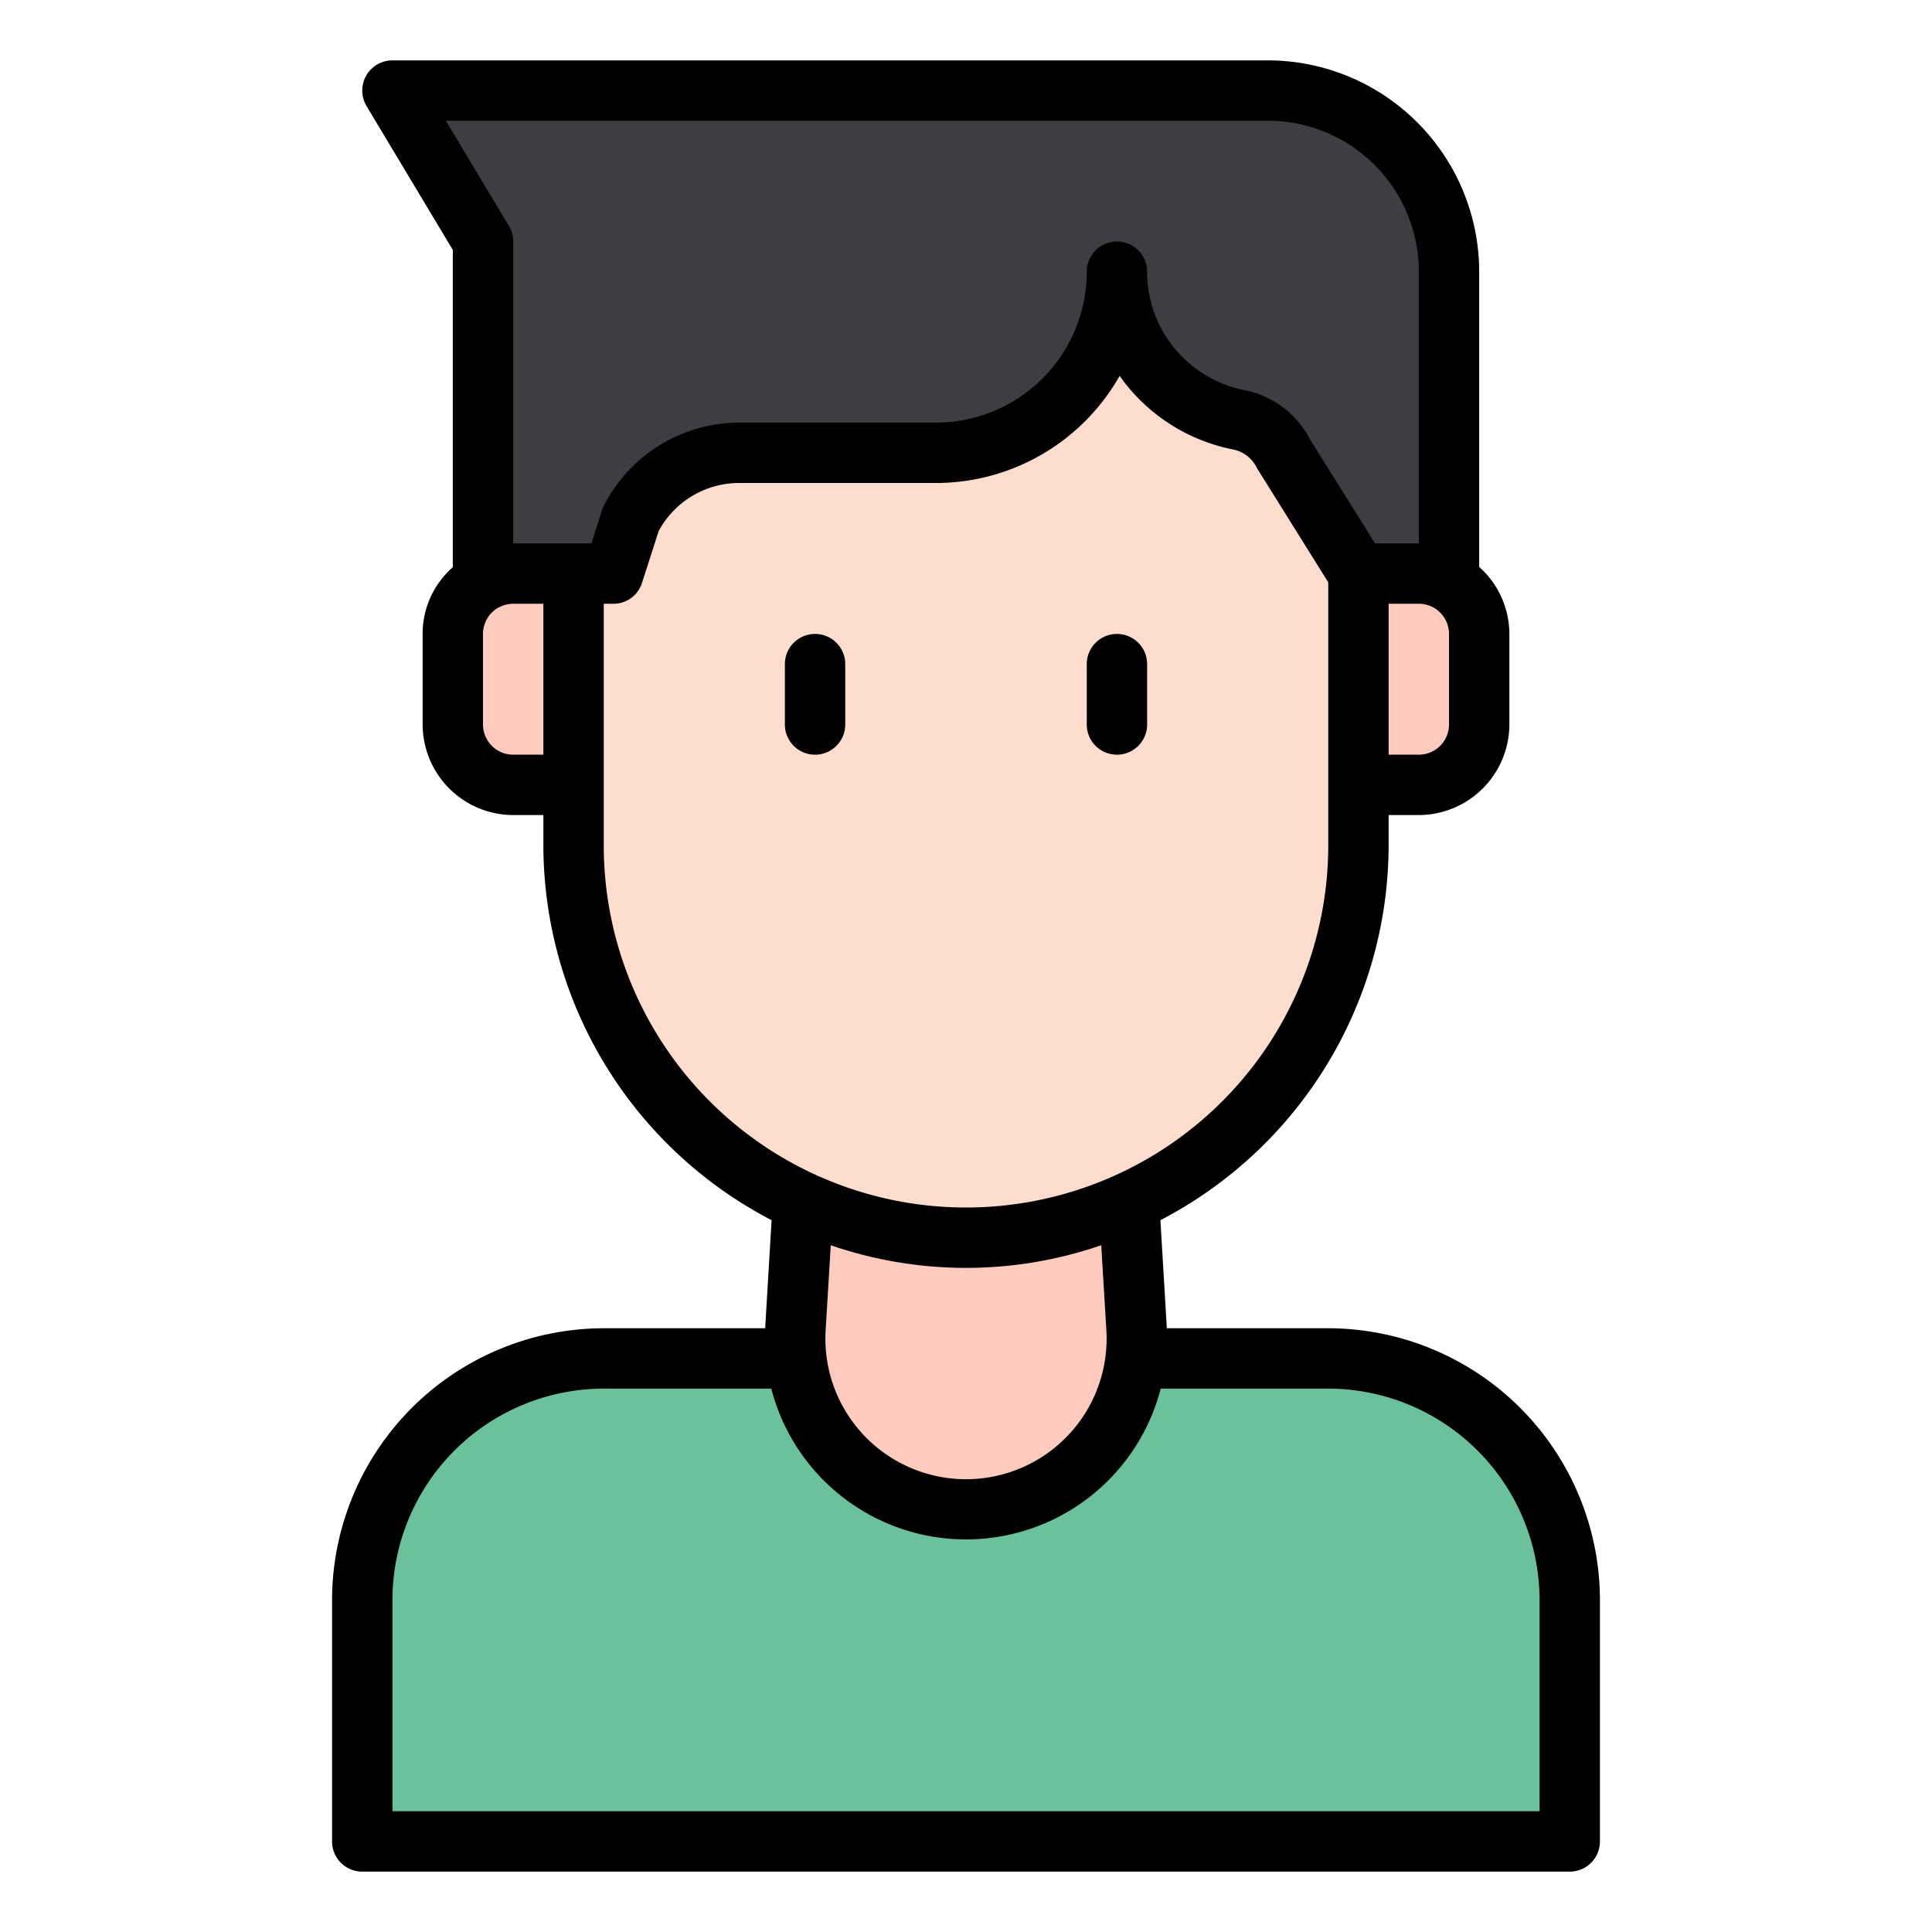 <svg id="Line" height="512" viewBox="0 0 64 64" width="512" xmlns="http://www.w3.org/2000/svg"><path d="m20 45h24a8 8 0 0 1 8 8v8a0 0 0 0 1 0 0h-40a0 0 0 0 1 0 0v-8a8 8 0 0 1 8-8z" fill="#6bc19a"/><g fill="#ffcbbe"><path d="m32 50a5.658 5.658 0 0 1 -5.648-5.99l.648-11.01h10l.648 11.01a5.658 5.658 0 0 1 -5.648 5.99z"/><path d="m17 19h2a0 0 0 0 1 0 0v7a0 0 0 0 1 0 0h-2a2 2 0 0 1 -2-2v-3a2 2 0 0 1 2-2z"/><path d="m47 19h2a0 0 0 0 1 0 0v7a0 0 0 0 1 0 0h-2a2 2 0 0 1 -2-2v-3a2 2 0 0 1 2-2z" transform="matrix(-1 0 0 -1 94 45)"/></g><rect fill="#ffddce" height="35" rx="13" width="26" x="19" y="6"/><path d="m45 19h3v-10a6 6 0 0 0 -6-6h-29l3 5v11h4l.89-1.79a4.02 4.02 0 0 1 3.58-2.21h6.53a6 6 0 0 0 6-6 5 5 0 0 0 4 4.9 2.088 2.088 0 0 1 1.49 1.08z" fill="#3e3d42"/><path d="m44 44h-5.35v-.05l-.21-3.53a14.02 14.02 0 0 0 7.56-12.42v-1h1a3.009 3.009 0 0 0 3-3v-3a2.986 2.986 0 0 0 -1-2.22v-9.78a7.008 7.008 0 0 0 -7-7h-29a1 1 0 0 0 -.86 1.51l2.86 4.77v10.51a2.926 2.926 0 0 0 -1 2.21v3a3.009 3.009 0 0 0 3 3h1v1a14.02 14.02 0 0 0 7.56 12.42l-.21 3.53v.05h-5.35a9.014 9.014 0 0 0 -9 9v8a1 1 0 0 0 1 1h40a1 1 0 0 0 1-1v-8a9.014 9.014 0 0 0 -9-9zm4-23v3a1 1 0 0 1 -1 1h-1v-5h1a1 1 0 0 1 1 1zm-30 4h-1a1 1 0 0 1 -1-1v-3a1.016 1.016 0 0 1 .5-.87h.01a1.023 1.023 0 0 1 .49-.13h1zm1.59-7h-2.59v-10a1 1 0 0 0 -.14-.51l-2.09-3.49h27.23a5 5 0 0 1 5 5v9h-1.45l-2.17-3.47a3.1 3.1 0 0 0 -2.18-1.61 4.028 4.028 0 0 1 -2.29-1.38 3.972 3.972 0 0 1 -.91-2.54 1 1 0 0 0 -2 0 5 5 0 0 1 -5 5h-6.53a5.038 5.038 0 0 0 -4.47 2.76.471.471 0 0 0 -.06.15zm.41 10v-8h.32a.987.987 0 0 0 .95-.7l.55-1.71a3.029 3.029 0 0 1 2.65-1.59h6.53a7 7 0 0 0 6.09-3.55c.09.13.18.25.28.37a6.041 6.041 0 0 0 3.43 2.06 1.127 1.127 0 0 1 .84.63l2.36 3.78v8.71a12 12 0 0 1 -24 0zm16.65 16.07a4.658 4.658 0 1 1 -9.3 0l.17-2.82a13.755 13.755 0 0 0 8.96 0zm14.35 15.93h-38v-7a7.008 7.008 0 0 1 7-7h5.55a6.662 6.662 0 0 0 12.9 0h5.55a7.008 7.008 0 0 1 7 7z"/><path d="m27 21a1 1 0 0 0 -1 1v2a1 1 0 0 0 2 0v-2a1 1 0 0 0 -1-1z"/><path d="m37 25a1 1 0 0 0 1-1v-2a1 1 0 0 0 -2 0v2a1 1 0 0 0 1 1z"/></svg>